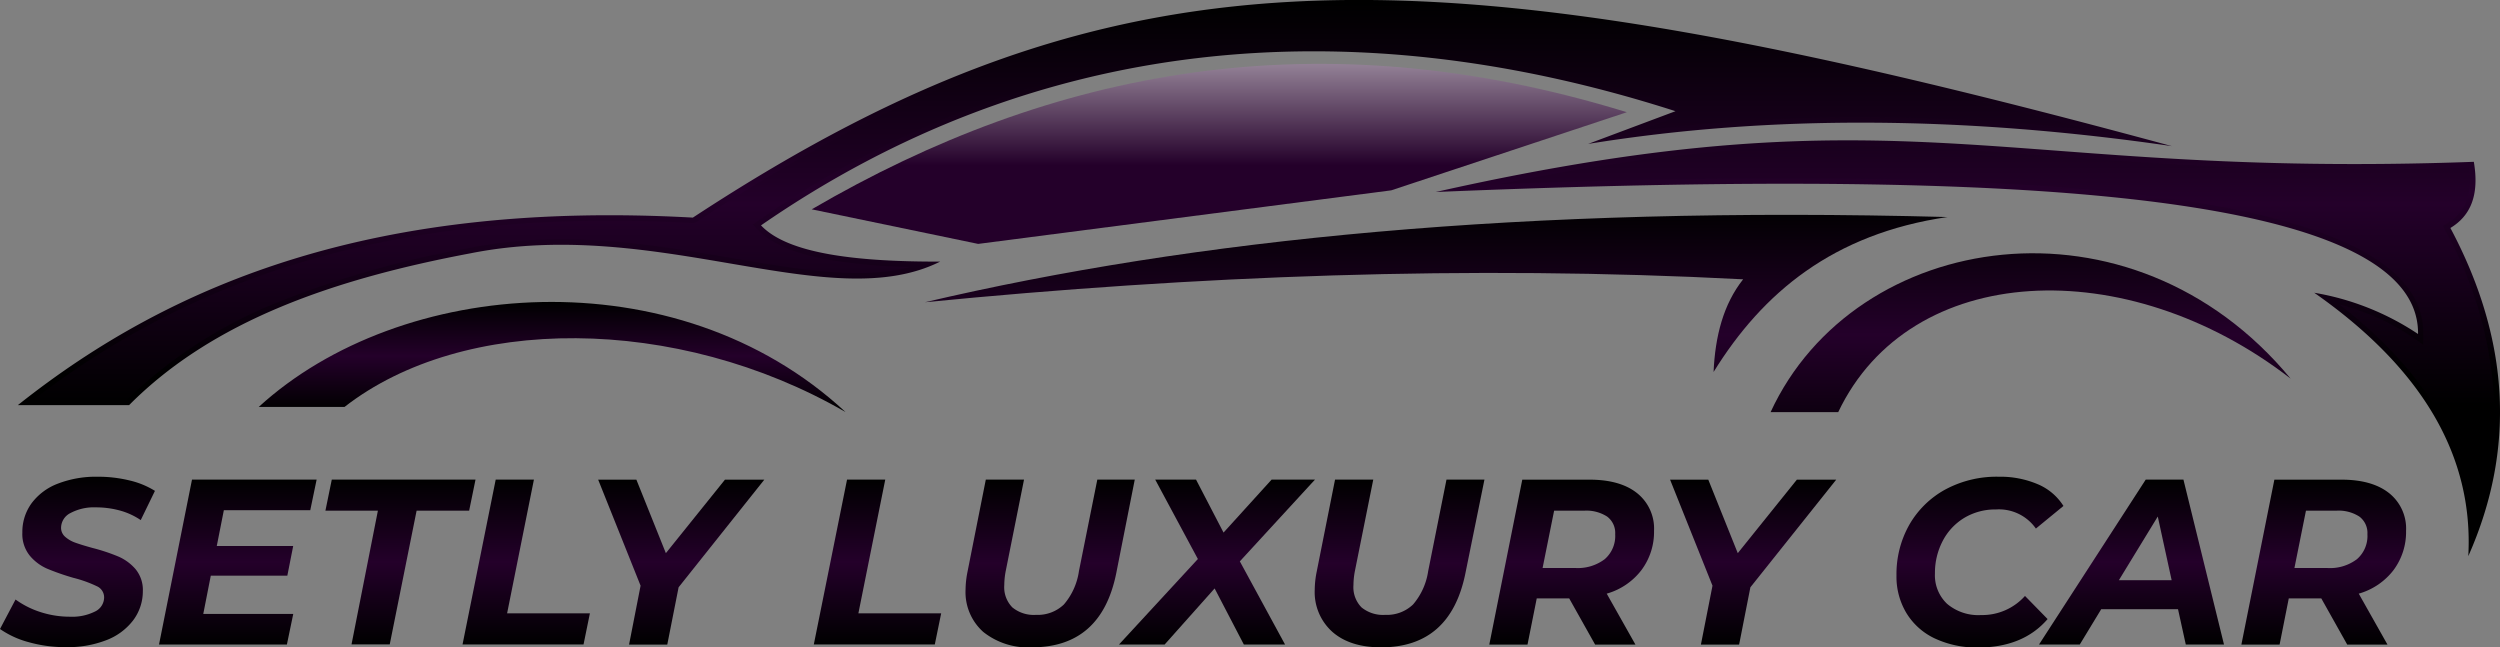 <svg xmlns="http://www.w3.org/2000/svg" xmlns:xlink="http://www.w3.org/1999/xlink" width="392.57" height="101.66" viewBox="0 0 392.57 101.66"><rect x="0" y="0" width="392.57" height="101.66" fill="#808080" stroke="none"/><defs><linearGradient id="a" x1="255.58" y1="187.75" x2="255.58" y2="245.44" gradientUnits="userSpaceOnUse"><stop offset="0"/><stop offset="0.5" stop-color="#24002a"/><stop offset="1"/></linearGradient><linearGradient id="b" x1="249.34" y1="181.08" x2="249.34" y2="212.46" gradientUnits="userSpaceOnUse"><stop offset="0" stop-color="#fff"/><stop offset="1" stop-color="#24002a"/></linearGradient><linearGradient id="c" x1="256.42" y1="250.15" x2="256.42" y2="187.02" xlink:href="#a"/><linearGradient id="d" x1="70.05" y1="288.19" x2="70.05" y2="261.4" xlink:href="#a"/><linearGradient id="e" x1="95.25" y1="287.75" x2="95.25" y2="261.85" xlink:href="#a"/><linearGradient id="f" x1="120.74" y1="287.75" x2="120.74" y2="261.85" xlink:href="#a"/><linearGradient id="g" x1="140.55" y1="287.75" x2="140.55" y2="261.85" xlink:href="#a"/><linearGradient id="h" x1="164.88" y1="287.75" x2="164.88" y2="261.85" xlink:href="#a"/><linearGradient id="i" x1="195.72" y1="287.75" x2="195.72" y2="261.85" xlink:href="#a"/><linearGradient id="j" x1="222.82" y1="288.19" x2="222.82" y2="261.85" xlink:href="#a"/><linearGradient id="k" x1="249" y1="287.75" x2="249" y2="261.85" xlink:href="#a"/><linearGradient id="l" x1="277.65" y1="288.19" x2="277.65" y2="261.85" xlink:href="#a"/><linearGradient id="m" x1="304.66" y1="287.75" x2="304.66" y2="261.85" xlink:href="#a"/><linearGradient id="n" x1="333.19" y1="287.75" x2="333.19" y2="261.85" xlink:href="#a"/><linearGradient id="o" x1="368.83" y1="261.4" x2="368.83" y2="288.19" xlink:href="#a"/><linearGradient id="p" x1="392.6" y1="261.85" x2="392.6" y2="287.75" xlink:href="#a"/><linearGradient id="q" x1="422.76" y1="261.85" x2="422.76" y2="287.75" xlink:href="#a"/><linearGradient id="r" x1="283.42" y1="259.55" x2="283.42" y2="218.71" xlink:href="#a"/><linearGradient id="s" x1="376.77" y1="259.55" x2="376.77" y2="218.71" xlink:href="#a"/><linearGradient id="t" x1="144.59" y1="250.88" x2="144.59" y2="234.01" xlink:href="#a"/></defs><path d="M78.22,250.16H60.7c24.48-19.47,56.55-32.19,106-29.45,67.37-44.2,115.46-42.87,232.26-11.22-32.34-4.71-63-5-91.68-.35L321,204c-51.54-16.57-100.85-11.63-143.6,17.93,4.15,4.41,14.75,5.72,28.13,5.69-17.38,8.68-44.22-7.16-73.71-1.31-21.22,4-40.36,10.47-53.64,23.84Zm205.13-33.47c78.43-3.25,154.56-1.93,154.25,22.3a41.87,41.87,0,0,0-16.3-6.48c16.88,11.81,25.06,25.58,24.19,41.36,7.43-16.71,6.59-33.88-2.81-51.53,3.06-1.85,4.6-5,3.68-10.39C371.55,214.69,357.84,200,283.35,216.69Z" transform="translate(-57.9 -186.54)" fill-rule="evenodd" fill="url(#a)"/><path d="M185.36,219.41c37.74-22,79.48-30.2,128-15.25l-37,12.27-64.86,8.41Z" transform="translate(-57.9 -186.54)" fill-rule="evenodd" fill="url(#b)"/><path d="M63.24,249.28H77.87a73,73,0,0,1,23.86-15.36,151.68,151.68,0,0,1,30-8.46h0c14.64-2.91,28.58-.53,41.06,1.6,10.66,1.82,20.23,3.46,28.11,1.39a87.17,87.17,0,0,1-13-1.14c-5-.91-8.88-2.42-11.09-4.78l-.69-.74.83-.57a151.3,151.3,0,0,1,68-26.3c24.52-3.06,50.17-.17,76.39,8.26l0,1.65-6.1,2.28a275.7,275.7,0,0,1,36.56-2.17,328.46,328.46,0,0,1,34.33,2c-51.72-13.59-89.41-20.57-121.77-19.43-34.86,1.23-63.59,11.9-97.14,33.91l-.53.14c-24.64-1.36-44.93,1.12-62.1,6.36a128.86,128.86,0,0,0-41.35,21.34Zm317.57-38.2c17.32,1.3,36.75,2.76,64.81,1.77a10.9,10.9,0,0,1-.42,5.3,6.85,6.85,0,0,1-3,3.44l-.7.43.38.73a61.38,61.38,0,0,1,7.61,25.75,52.59,52.59,0,0,1-3.16,20.86,39.68,39.68,0,0,0-5.55-18.1q-5.31-9-15.57-16.94a43.43,43.43,0,0,1,4.31,1.41,34.93,34.93,0,0,1,7.55,4l1.35.94,0-1.65c.17-12.7-19.1-19.33-48.38-22.33-26.33-2.7-60.87-2.54-96.56-1.25C333,207.5,354.5,209.11,380.81,211.08Z" transform="translate(-57.9 -186.54)" fill-rule="evenodd" fill="url(#c)"/><path d="M62.41,287.38a14.35,14.35,0,0,1-4.51-2.07l2.44-4.63a13.89,13.89,0,0,0,4,2,14.91,14.91,0,0,0,4.55.7,8,8,0,0,0,3.92-.81,2.47,2.47,0,0,0,1.44-2.22,1.91,1.91,0,0,0-1.15-1.76,19.34,19.34,0,0,0-3.66-1.31,38.43,38.43,0,0,1-4.11-1.43,7.41,7.41,0,0,1-2.75-2.05,5.39,5.39,0,0,1-1.17-3.63,7.64,7.64,0,0,1,1.46-4.62A9.23,9.23,0,0,1,67,262.48a16.59,16.59,0,0,1,6.23-1.08,20.81,20.81,0,0,1,5,.58,13.25,13.25,0,0,1,4,1.64L80,268.21a10.93,10.93,0,0,0-3.26-1.5,14.23,14.23,0,0,0-3.77-.5,7.82,7.82,0,0,0-4,.89,2.62,2.62,0,0,0-1.48,2.3,1.85,1.85,0,0,0,.63,1.42,4.8,4.8,0,0,0,1.59.93c.64.23,1.54.51,2.7.83a29.7,29.7,0,0,1,4.07,1.35,7.46,7.46,0,0,1,2.72,2,5.13,5.13,0,0,1,1.13,3.46A7.58,7.58,0,0,1,78.77,284a9.58,9.58,0,0,1-4.19,3.07,16.64,16.64,0,0,1-6.29,1.09A21.19,21.19,0,0,1,62.41,287.38Z" transform="translate(-57.9 -186.54)" fill="url(#d)"/><path d="M93.05,266.66l-1.11,5.62h12l-.92,4.66H91l-1.18,6h14.13l-1,4.81H82.87l5.18-25.9h19.57l-1,4.81Z" transform="translate(-57.9 -186.54)" fill="url(#e)"/><path d="M117.24,266.73H109l1-4.88h22.57l-1,4.88h-8.25l-4.22,21h-6Z" transform="translate(-57.9 -186.54)" fill="url(#f)"/><path d="M135.74,261.85h6l-4.21,21h13l-1,4.89h-19Z" transform="translate(-57.9 -186.54)" fill="url(#g)"/><path d="M164.46,278.76l-1.78,9h-6l1.81-9.25-6.66-16.65h6l4.63,11.54,9.28-11.54h6.18Z" transform="translate(-57.9 -186.54)" fill="url(#h)"/><path d="M190.91,261.85h6l-4.22,21h13l-1,4.89h-19Z" transform="translate(-57.9 -186.54)" fill="url(#i)"/><path d="M212.3,285.77a8.37,8.37,0,0,1-2.78-6.64,14.84,14.84,0,0,1,.3-2.78l2.88-14.5h6l-2.88,14.39a12.17,12.17,0,0,0-.22,2.18,4.51,4.51,0,0,0,1.27,3.5,5.32,5.32,0,0,0,3.72,1.17,5.93,5.93,0,0,0,4.37-1.63,10.25,10.25,0,0,0,2.36-5.22l2.89-14.39h5.88l-2.92,14.76q-2.37,11.58-13.25,11.58A11.27,11.27,0,0,1,212.3,285.77Z" transform="translate(-57.9 -186.54)" fill="url(#j)"/><path d="M252.59,274.69l7.1,13.06h-6.47l-4.59-8.81-7.85,8.81h-7.17L246,274.32l-6.7-12.47h6.41l4.32,8.32,7.55-8.32h6.81Z" transform="translate(-57.9 -186.54)" fill="url(#k)"/><path d="M267.13,285.77a8.37,8.37,0,0,1-2.78-6.64,14.84,14.84,0,0,1,.3-2.78l2.89-14.5h6l-2.89,14.39a12.17,12.17,0,0,0-.22,2.18,4.51,4.51,0,0,0,1.27,3.5,5.35,5.35,0,0,0,3.72,1.17,5.93,5.93,0,0,0,4.37-1.63,10.33,10.33,0,0,0,2.37-5.22l2.88-14.39H291L288,276.61q-2.37,11.58-13.24,11.58Q269.9,288.19,267.13,285.77Z" transform="translate(-57.9 -186.54)" fill="url(#l)"/><path d="M315.63,276.09a10.46,10.46,0,0,1-5.43,3.67l4.51,8h-6.33l-4.07-7.25h-5.1l-1.45,7.25h-6l5.18-25.9h10.55c3.2,0,5.7.7,7.47,2.11a7.11,7.11,0,0,1,2.67,5.92A10,10,0,0,1,315.63,276.09Zm-5.75-1.74a4.8,4.8,0,0,0,1.65-3.92,3.21,3.21,0,0,0-1.26-2.77,6,6,0,0,0-3.59-.93h-4.74l-1.81,9h5.11A7,7,0,0,0,309.88,274.35Z" transform="translate(-57.9 -186.54)" fill="url(#m)"/><path d="M332.76,278.76l-1.77,9h-6l1.82-9.25-6.66-16.65h6l4.63,11.54,9.28-11.54h6.18Z" transform="translate(-57.9 -186.54)" fill="url(#n)"/><path d="M361.71,286.79a10.38,10.38,0,0,1-4.46-4,11.07,11.07,0,0,1-1.55-5.89,15.74,15.74,0,0,1,2-7.93,14.56,14.56,0,0,1,5.68-5.57,17,17,0,0,1,8.4-2,15,15,0,0,1,6.14,1.19,8.79,8.79,0,0,1,4,3.4l-4.33,3.55a7.07,7.07,0,0,0-6.26-3,9.45,9.45,0,0,0-5,1.33,9.16,9.16,0,0,0-3.38,3.63,10.84,10.84,0,0,0-1.21,5.1,6.16,6.16,0,0,0,1.91,4.76,7.6,7.6,0,0,0,5.35,1.76,9,9,0,0,0,6.88-3l3.55,3.63q-3.85,4.47-10.95,4.47A15.53,15.53,0,0,1,361.71,286.79Z" transform="translate(-57.9 -186.54)" fill="url(#o)"/><path d="M399.91,282.2H387.85l-3.37,5.55h-6.4l16.76-25.9h5.92l6.37,25.9h-6Zm-1-4.55-2.18-10-6.11,10Z" transform="translate(-57.9 -186.54)" fill="url(#p)"/><path d="M433.73,276.09a10.49,10.49,0,0,1-5.44,3.67l4.51,8h-6.32l-4.07-7.25H417.3l-1.44,7.25h-6l5.18-25.9h10.54q4.81,0,7.47,2.11a7.11,7.11,0,0,1,2.67,5.92A10,10,0,0,1,433.73,276.09ZM428,274.35a4.8,4.8,0,0,0,1.65-3.92,3.21,3.21,0,0,0-1.26-2.77,6,6,0,0,0-3.59-.93H420l-1.81,9h5.1A7,7,0,0,0,428,274.35Z" transform="translate(-57.9 -186.54)" fill="url(#q)"/><path d="M363.7,220.62C297,218.83,245.26,224.13,203.14,234c42.5-4.17,85.28-5.85,128.48-3.6-3.11,3.93-4.39,8.93-4.64,14.55C334.67,232.52,345.72,223.26,363.7,220.62Z" transform="translate(-57.9 -186.54)" fill="url(#r)"/><path d="M335.93,251.26h10.62C357.81,227.59,391.78,226,417.6,246,392.62,215.79,349.18,222.56,335.93,251.26Z" transform="translate(-57.9 -186.54)" fill="url(#s)"/><path d="M98.53,250.44H112c18.61-14.5,52.12-14.54,78.67.8C164.09,226.56,120.7,230.13,98.53,250.44Z" transform="translate(-57.9 -186.54)" fill-rule="evenodd" fill="url(#t)"/></svg>
